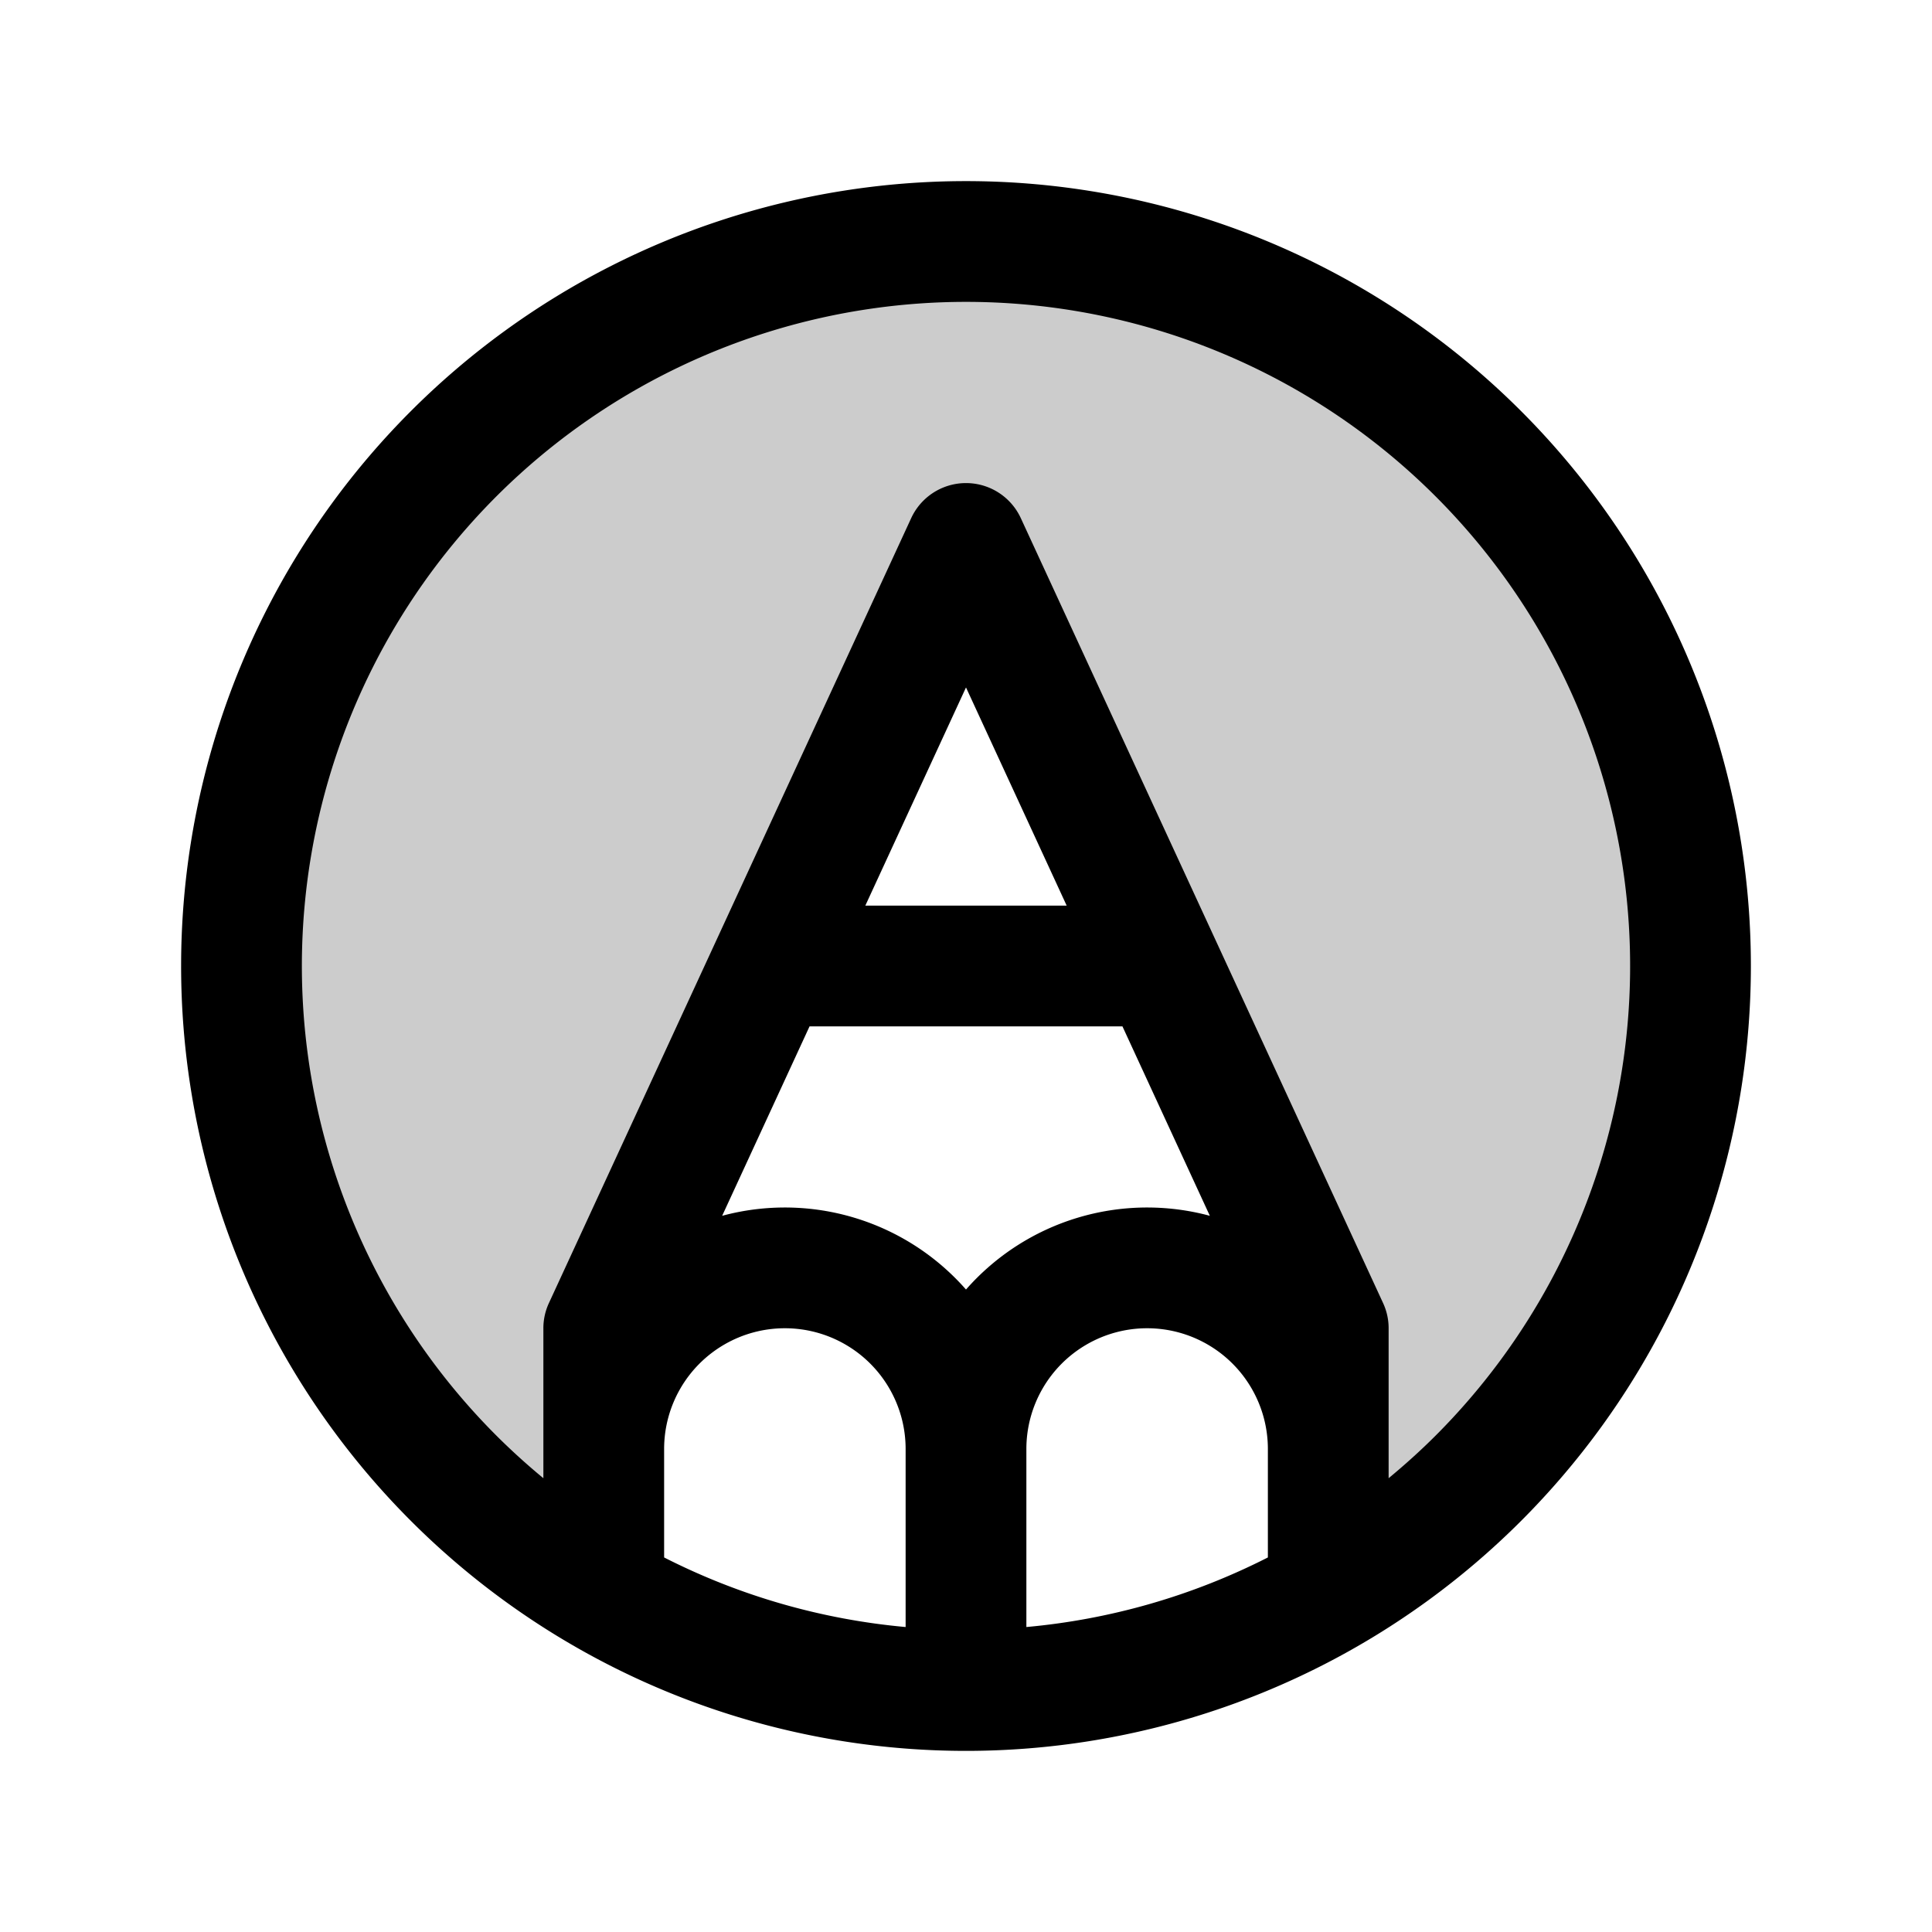 <svg fill="currentColor" viewBox="0 0 256 256" xmlns="http://www.w3.org/2000/svg">
  <path d="M176 211.16Zm-96 0ZM224 128a96 96 0 1 0-144 83.16V176l48-104 48 104v35.16A96 96 0 0 0 224 128Z" opacity=".2"/>
  <path d="M201.54 54.46A104 104 0 0 0 54.46 201.54 104 104 0 0 0 201.54 54.46ZM88 192a16 16 0 0 1 32 0v23.59a88 88 0 0 1-32-9.22Zm48 0a16 16 0 0 1 32 0v14.37a88 88 0 0 1-32 9.22Zm-28.73-56h41.46l11.58 25.1a31.93 31.93 0 0 0-32.31 9.77 31.93 31.93 0 0 0-32.31-9.77Zm7.39-16L128 91.09 141.34 120Zm75.56 70.23c-2 2-4.08 3.87-6.22 5.64V176a7.91 7.91 0 0 0-.74-3.35l-48-104a8 8 0 0 0-14.52 0l-48 104A7.91 7.91 0 0 0 72 176v19.87a88.917 88.917 0 0 1-6.22-5.64 88 88 0 1 1 124.44 0Z"/>
</svg>
